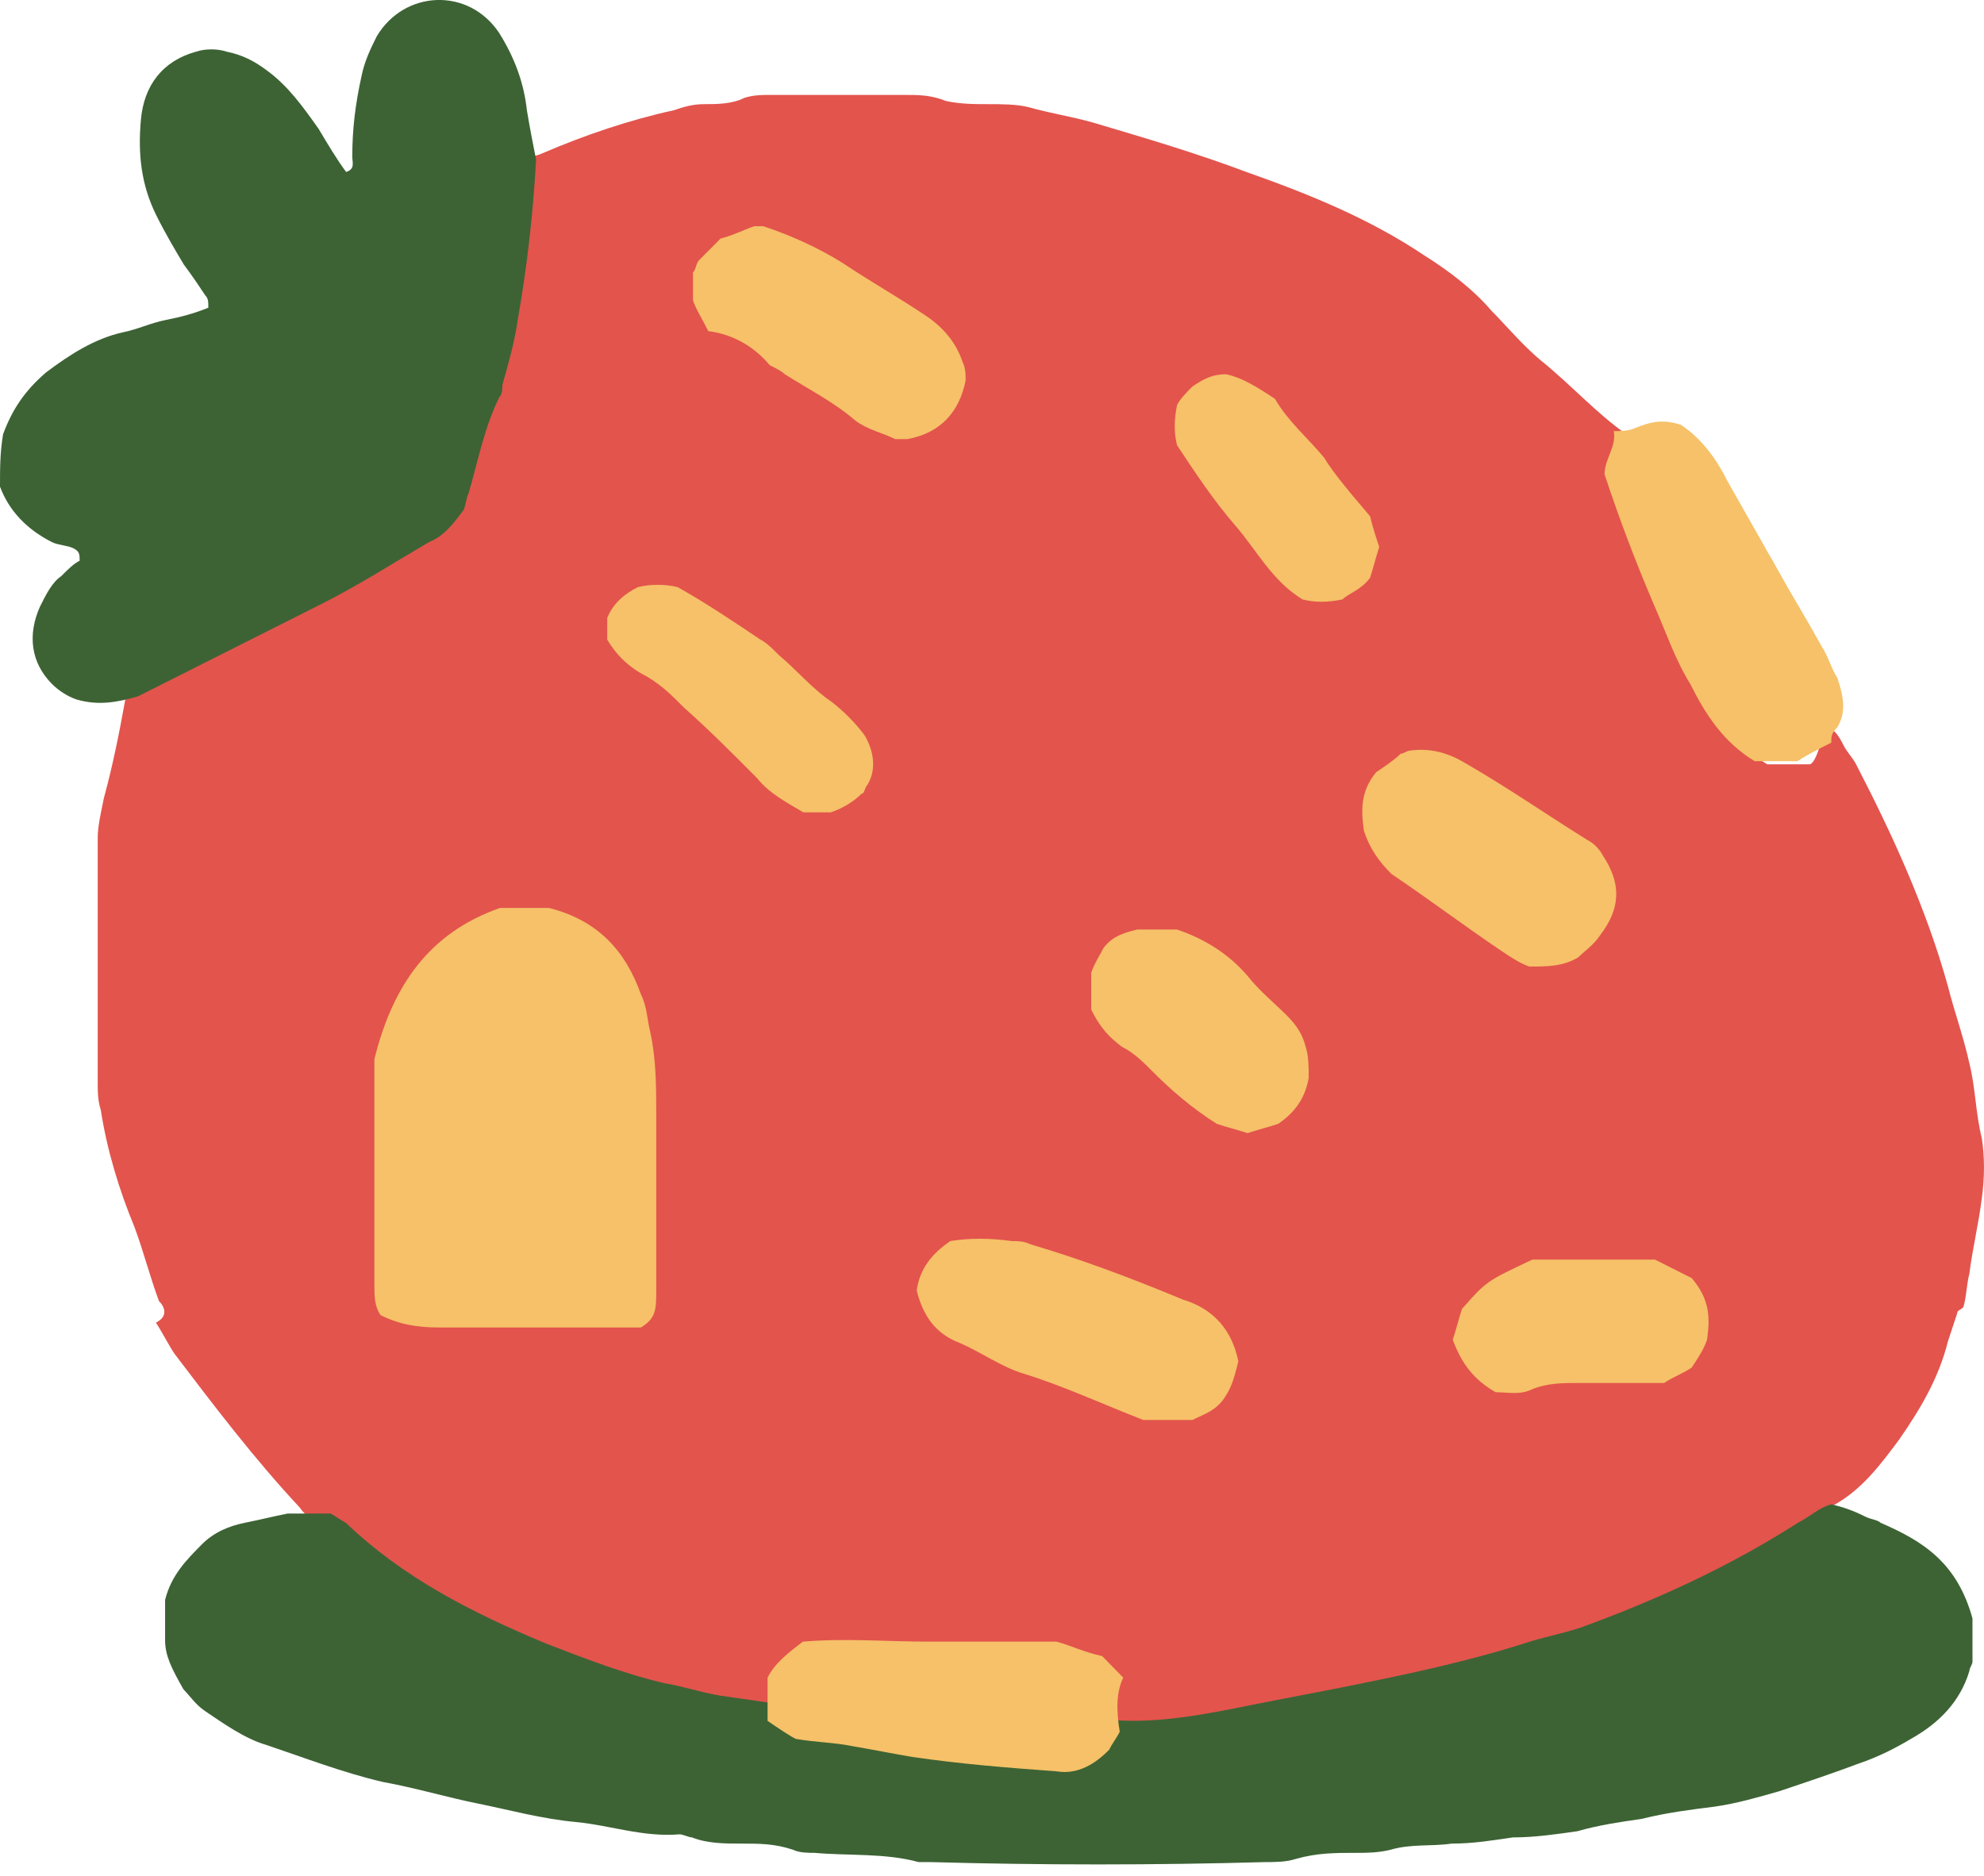 <svg fill="none" height="104" viewBox="0 0 110 104" width="110" xmlns="http://www.w3.org/2000/svg"><path d="m28.685 8.853c.51-.171 1.019-.171 1.359-.342 2.378-1.026 4.926-1.881 7.303-2.394.509-.171 1.019-.342 1.698-.342.679 0 1.529 0 2.208-.342.509-.171 1.019-.171 1.529-.171h7.303c.849 0 1.529 0 2.378.342.849.171 1.529.171 2.378.171.679 0 1.529 0 2.208.171 1.189.342 2.378.513 3.567.855 2.887.855 5.775 1.71 8.492 2.737 3.397 1.197 6.794 2.566 9.851 4.618 1.359.855 2.718 1.881 3.737 3.079.849.855 1.698 1.881 2.717 2.737 1.698 1.368 3.057 2.908 4.756 4.105.17.855-.51 1.539-.51 2.394.849 2.394 1.698 4.789 2.718 7.184.679 1.539 1.359 2.908 2.038 4.447.849 1.71 1.868 3.25 3.567 4.276h2.378c.679-.342.679-3.421 1.868-1.026.17.342.51.684.68 1.026 2.038 3.934 3.906 8.039 5.095 12.314.34 1.368.849 2.736 1.189 4.276.34 1.368.34 2.736.679 4.105.17 1.026.17 2.223 0 3.421-.17 1.368-.509 2.737-.679 4.105-.17.684-.17 1.368-.34 1.881-.17.171-.339.171-.339.342-.17.513-.34 1.026-.51 1.539-.51 2.052-1.529 3.763-2.718 5.473-1.019 1.368-2.038 2.736-3.566 3.592-.34.171-.68.513-.68.855-.679.171-1.359.684-1.868 1.026-3.737 2.566-7.813 4.276-12.059 5.815-1.019.342-2.038.513-3.057.855-3.227 1.197-6.624 1.881-9.851 2.394-1.698.342-3.567.684-5.265 1.026-2.548.513-5.095 1.026-7.643.855h-.17c0-.855 0-1.71-.17-2.736-.34-.342-.679-.684-1.019-1.026-.679-.171-1.359-.513-2.208-.684-2.038 0-4.076 0-6.114 0-2.038 0-4.076-.171-6.115 0-.679.513-1.359 1.026-1.698 1.71v2.052c-.34 0-.679 0-1.019 0-1.189-.171-2.378-.342-3.567-.513-1.019-.171-2.038-.513-3.057-.684-2.378-.513-4.586-1.368-6.624-2.223-3.906-1.71-7.813-3.592-11.04-6.67-.17-.171-.51-.342-.849-.513-.17-.684-.679-.855-1.019-1.368-2.548-2.736-4.756-5.644-6.964-8.552-.34-.513-.679-1.197-1.019-1.71.679-.342.51-.855.17-1.197-.51-1.368-.849-2.736-1.359-4.105-.849-2.052-1.529-4.276-1.868-6.499-.17-.513-.17-1.026-.17-1.539 0-4.447 0-9.065 0-13.512 0-.684.17-1.368.34-2.223.51-1.881.849-3.592 1.189-5.473 3.397-1.71 6.794-3.421 10.191-5.131 2.038-1.026 3.906-2.224 5.945-3.421.679-.342 1.359-1.026 1.868-1.71.17-.342.17-.684.34-1.026.509-1.881.849-3.592 1.698-5.302.17-.171.17-.513.17-.684.34-1.197.509-2.394.849-3.592.17-3.079.51-5.986.679-9.065z" fill="#e3544d"/><path d="m61.635 95.377h.17c2.548.171 5.095-.342 7.643-.855 1.698-.342 3.567-.684 5.265-1.026 3.397-.684 6.624-1.368 9.851-2.394 1.019-.342 2.038-.513 3.057-.855 4.246-1.539 8.323-3.421 12.059-5.815.679-.342 1.189-.855 1.868-1.026.68.171 1.189.342 1.869.684.339.171.679.171.849.342 2.378 1.026 4.246 2.224 5.095 5.302v2.394c0 .171-.169.342-.169.513-.51 1.71-1.699 2.908-3.228 3.763-.849.513-1.868 1.026-2.887 1.368-1.359.513-2.887 1.026-4.416 1.539-1.189.342-2.378.684-3.567.855-1.359.171-2.717.342-4.076.684-1.189.171-2.378.342-3.567.684-1.189.171-2.378.342-3.567.342-1.189.172-2.208.343-3.397.343-1.189.171-2.208 0-3.397.342-.679.171-1.359.171-1.868.171-1.189 0-2.208 0-3.397.342-.509.171-1.189.171-1.698.171-6.114.171-12.399.171-18.513 0-.17 0-.509 0-.679 0-1.868-.513-3.906-.342-5.775-.513-.34 0-.849 0-1.189-.171-1.019-.342-1.868-.342-2.887-.342-.849 0-1.868 0-2.718-.343-.17 0-.509-.171-.679-.171-2.038.171-3.906-.513-5.775-.684s-3.737-.684-5.435-1.026c-1.698-.342-3.397-.855-5.265-1.197-2.208-.513-4.416-1.368-6.454-2.052-1.189-.342-2.378-1.197-3.397-1.881-.51-.342-.849-.855-1.189-1.197-.679-1.197-1.019-1.881-1.019-2.737 0-.855 0-1.71 0-2.223.34-1.368 1.189-2.223 2.038-3.079.679-.684 1.529-1.026 2.378-1.197.849-.171 1.529-.342 2.378-.513h2.378c.34.171.51.342.849.513 3.227 3.079 6.964 4.96 11.04 6.67 2.208.855 4.416 1.71 6.624 2.223 1.019.171 2.038.513 3.057.684 1.189.171 2.378.342 3.567.513h1.019c.51.342.849.684 1.359.855 1.019.171 1.868.171 2.718.342 1.019.171 1.868.513 2.887.513 2.378.342 4.586.513 6.964.684 1.019 0 1.868-.342 2.548-1.026.17 0 .34-.342.679-.513z" fill="#3d6334"/><path d="m29.723 8.853c-.17 3.079-.509 5.986-1.019 8.894-.17 1.197-.509 2.394-.849 3.592 0 .171 0 .513-.17.684-.849 1.71-1.189 3.592-1.698 5.302-.17.342-.17.855-.34 1.026-.51.684-1.019 1.368-1.868 1.71-2.038 1.197-3.906 2.394-5.945 3.421-3.397 1.71-6.794 3.421-10.191 5.131-1.189.342-2.208.513-3.397.171-.51-.171-1.019-.513-1.359-.855-1.189-1.197-1.359-2.737-.679-4.276.34-.684.679-1.368 1.189-1.71.34-.342.679-.684 1.019-.855 0-.342 0-.513-.34-.684-.34-.171-.849-.171-1.189-.342-1.359-.684-2.378-1.71-2.887-3.079 0-1.026 0-1.881.17-2.908.51-1.368 1.189-2.394 2.378-3.421 1.359-1.026 2.718-1.881 4.246-2.224.849-.171 1.529-.513 2.378-.684.849-.171 1.529-.342 2.378-.684 0-.342 0-.513-.17-.684-.34-.513-.679-1.026-1.189-1.71-.51-.855-1.019-1.71-1.529-2.737-.849-1.71-1.019-3.421-.849-5.302s1.189-3.25 3.057-3.763c.51-.171 1.189-.171 1.698 0 .849.171 1.529.513 2.208 1.026 1.189.855 2.038 2.052 2.887 3.25.51.855 1.019 1.71 1.529 2.394.509-.171.34-.513.34-.855 0-1.539.17-2.908.509-4.447.17-.855.51-1.539.849-2.223 1.529-2.566 5.095-2.737 6.794-.171.849 1.368 1.359 2.737 1.529 4.276.17 1.026.34 1.881.509 2.737z" fill="#3d6334"/><g fill="#f6c168"><path d="m101.531 41.178c-.68.342-1.359.684-1.869 1.026-.849 0-1.698 0-2.378 0-1.698-1.026-2.717-2.566-3.567-4.276-.849-1.368-1.359-2.908-2.038-4.447-1.019-2.394-1.868-4.618-2.718-7.184 0-.855.679-1.539.51-2.394.34 0 .849 0 1.189-.171.849-.342 1.529-.513 2.548-.171 1.019.684 1.868 1.71 2.548 3.079.679 1.197 1.359 2.394 2.038 3.592.17.342.509.855.679 1.197.849 1.539 1.699 2.908 2.548 4.447.34.513.51 1.197.849 1.71.34 1.026.51 1.881 0 2.736-.339.342-.339.513-.339.855z"/><path d="m35.535 73.602c-.34 0-.849 0-1.189 0-3.397 0-6.624 0-10.021 0-1.189 0-2.208-.171-3.227-.684-.34-.513-.34-1.026-.34-1.71 0-4.276 0-8.552 0-12.485 1.019-4.105 3.057-7.012 6.964-8.381h2.717c2.718.684 4.246 2.394 5.096 4.789.34.684.34 1.368.509 2.052.34 1.539.34 3.079.34 4.618v9.749c0 1.026 0 1.539-.849 2.052z"/><path d="m68.657 75.483c-.17.684-.34 1.368-.679 1.881-.509.855-1.189 1.026-1.868 1.368-1.019 0-1.868 0-2.717 0-2.208-.855-4.416-1.881-6.624-2.566-1.189-.342-2.378-1.197-3.567-1.71-1.359-.513-2.038-1.539-2.378-2.908.17-1.197.849-2.052 1.868-2.736 1.019-.171 2.208-.171 3.397 0 .34 0 .679 0 1.019.171 2.887.855 5.605 1.881 8.492 3.079 1.698.513 2.717 1.71 3.057 3.421z"/><path d="m75.62 46.065c-.17-1.197-.17-2.224.679-3.25.509-.342 1.019-.684 1.359-1.026.17 0 .34-.171.509-.171 1.189-.171 2.208.171 3.057.684 2.378 1.368 4.586 2.908 6.794 4.276.34.171.679.513.849.855 1.019 1.539 1.019 2.908-.17 4.447-.34.513-.849.855-1.189 1.197-.849.513-1.698.513-2.717.513-.51-.171-1.019-.513-1.529-.855-2.038-1.368-4.076-2.908-6.114-4.276-.679-.684-1.189-1.368-1.529-2.394z"/><path d="m39.27 18.358c-.34-.684-.679-1.197-.849-1.71 0-.513 0-1.026 0-1.539.17-.171.17-.513.34-.684.34-.342.849-.855 1.189-1.197.679-.171 1.359-.513 1.868-.684h.51c1.529.513 3.057 1.197 4.416 2.052 1.529 1.026 3.057 1.881 4.586 2.908 1.019.684 1.698 1.539 2.038 2.566.17.342.17.684.17 1.026-.34 1.71-1.359 2.908-3.227 3.25-.17 0-.509 0-.679 0-.679-.342-1.529-.513-2.208-1.026-1.189-1.026-2.548-1.71-3.906-2.566-.17-.171-.509-.342-.849-.513-.849-1.026-2.038-1.71-3.397-1.881z"/><path d="m62.083 96.014c-.195.399-.391.599-.586.999-.781.799-1.757 1.398-2.929 1.198-2.734-.2-5.272-.399-8.006-.799-1.172-.2-2.148-.399-3.319-.599-.976-.2-1.953-.2-3.124-.399-.391-.2-.976-.599-1.562-.999 0-.799 0-1.597 0-2.396.391-.799 1.172-1.398 1.953-1.997 2.343-.2 4.686 0 7.029 0h7.029c.781.2 1.562.599 2.538.799l1.171 1.198c-.391.799-.391 1.797-.195 2.995z"/><path d="m33.667 35.461c0-.342 0-.684 0-1.197.34-.855 1.019-1.368 1.698-1.71.679-.171 1.529-.171 2.208 0 1.529.855 3.057 1.881 4.586 2.908.34.171.679.513 1.019.855 1.019.855 1.868 1.881 2.887 2.566.679.513 1.359 1.197 1.868 1.881.509.855.679 1.881.17 2.737-.17.171-.17.513-.34.513-.509.513-1.189.855-1.698 1.026-.51 0-.849 0-1.529 0-.849-.513-1.868-1.026-2.548-1.881-1.359-1.368-2.717-2.736-4.076-3.934-.679-.684-1.189-1.197-2.038-1.71-1.019-.513-1.698-1.197-2.208-2.052z"/><path d="m60.502 55.985c0-.684 0-1.368 0-2.052.17-.513.509-1.026.679-1.368.51-.684 1.189-.855 1.868-1.026h2.208c1.529.513 2.887 1.368 3.906 2.566.679.855 1.529 1.539 2.208 2.223.509.513.849 1.026 1.019 1.71.17.513.17 1.197.17 1.71-.17 1.026-.679 1.881-1.698 2.566-.51.171-1.189.342-1.698.513-.51-.171-1.189-.342-1.698-.513-1.359-.855-2.548-1.881-3.567-2.908-.509-.513-1.019-1.026-1.698-1.368-.679-.513-1.189-1.026-1.698-2.052z"/><path d="m93.795 70.865c1.019 1.197 1.019 2.223.849 3.421-.17.513-.509 1.026-.849 1.539-.51.342-1.019.513-1.529.855-.34 0-.51 0-.849 0-1.359 0-2.548 0-3.906 0-.849 0-1.698 0-2.548.342-.679.342-1.359.171-2.038.171-1.189-.684-1.868-1.539-2.378-2.908.17-.513.34-1.197.509-1.71 1.359-1.539 1.359-1.539 3.906-2.736h6.794c.679.342 1.359.684 2.038 1.026z"/><path d="m75.959 28.62c.17.684.34 1.197.51 1.71-.17.513-.34 1.197-.51 1.71-.509.684-1.189.855-1.529 1.197-.849.171-1.529.171-2.208 0-1.698-1.026-2.548-2.736-3.737-4.105-1.189-1.368-2.208-2.908-3.227-4.447-.17-.684-.17-1.368 0-2.223.17-.342.51-.684.849-1.026.509-.342 1.019-.684 1.868-.684.849.171 1.698.684 2.718 1.368.679 1.197 1.868 2.224 2.717 3.25.51.855 1.529 2.052 2.548 3.25z"/></g></svg>